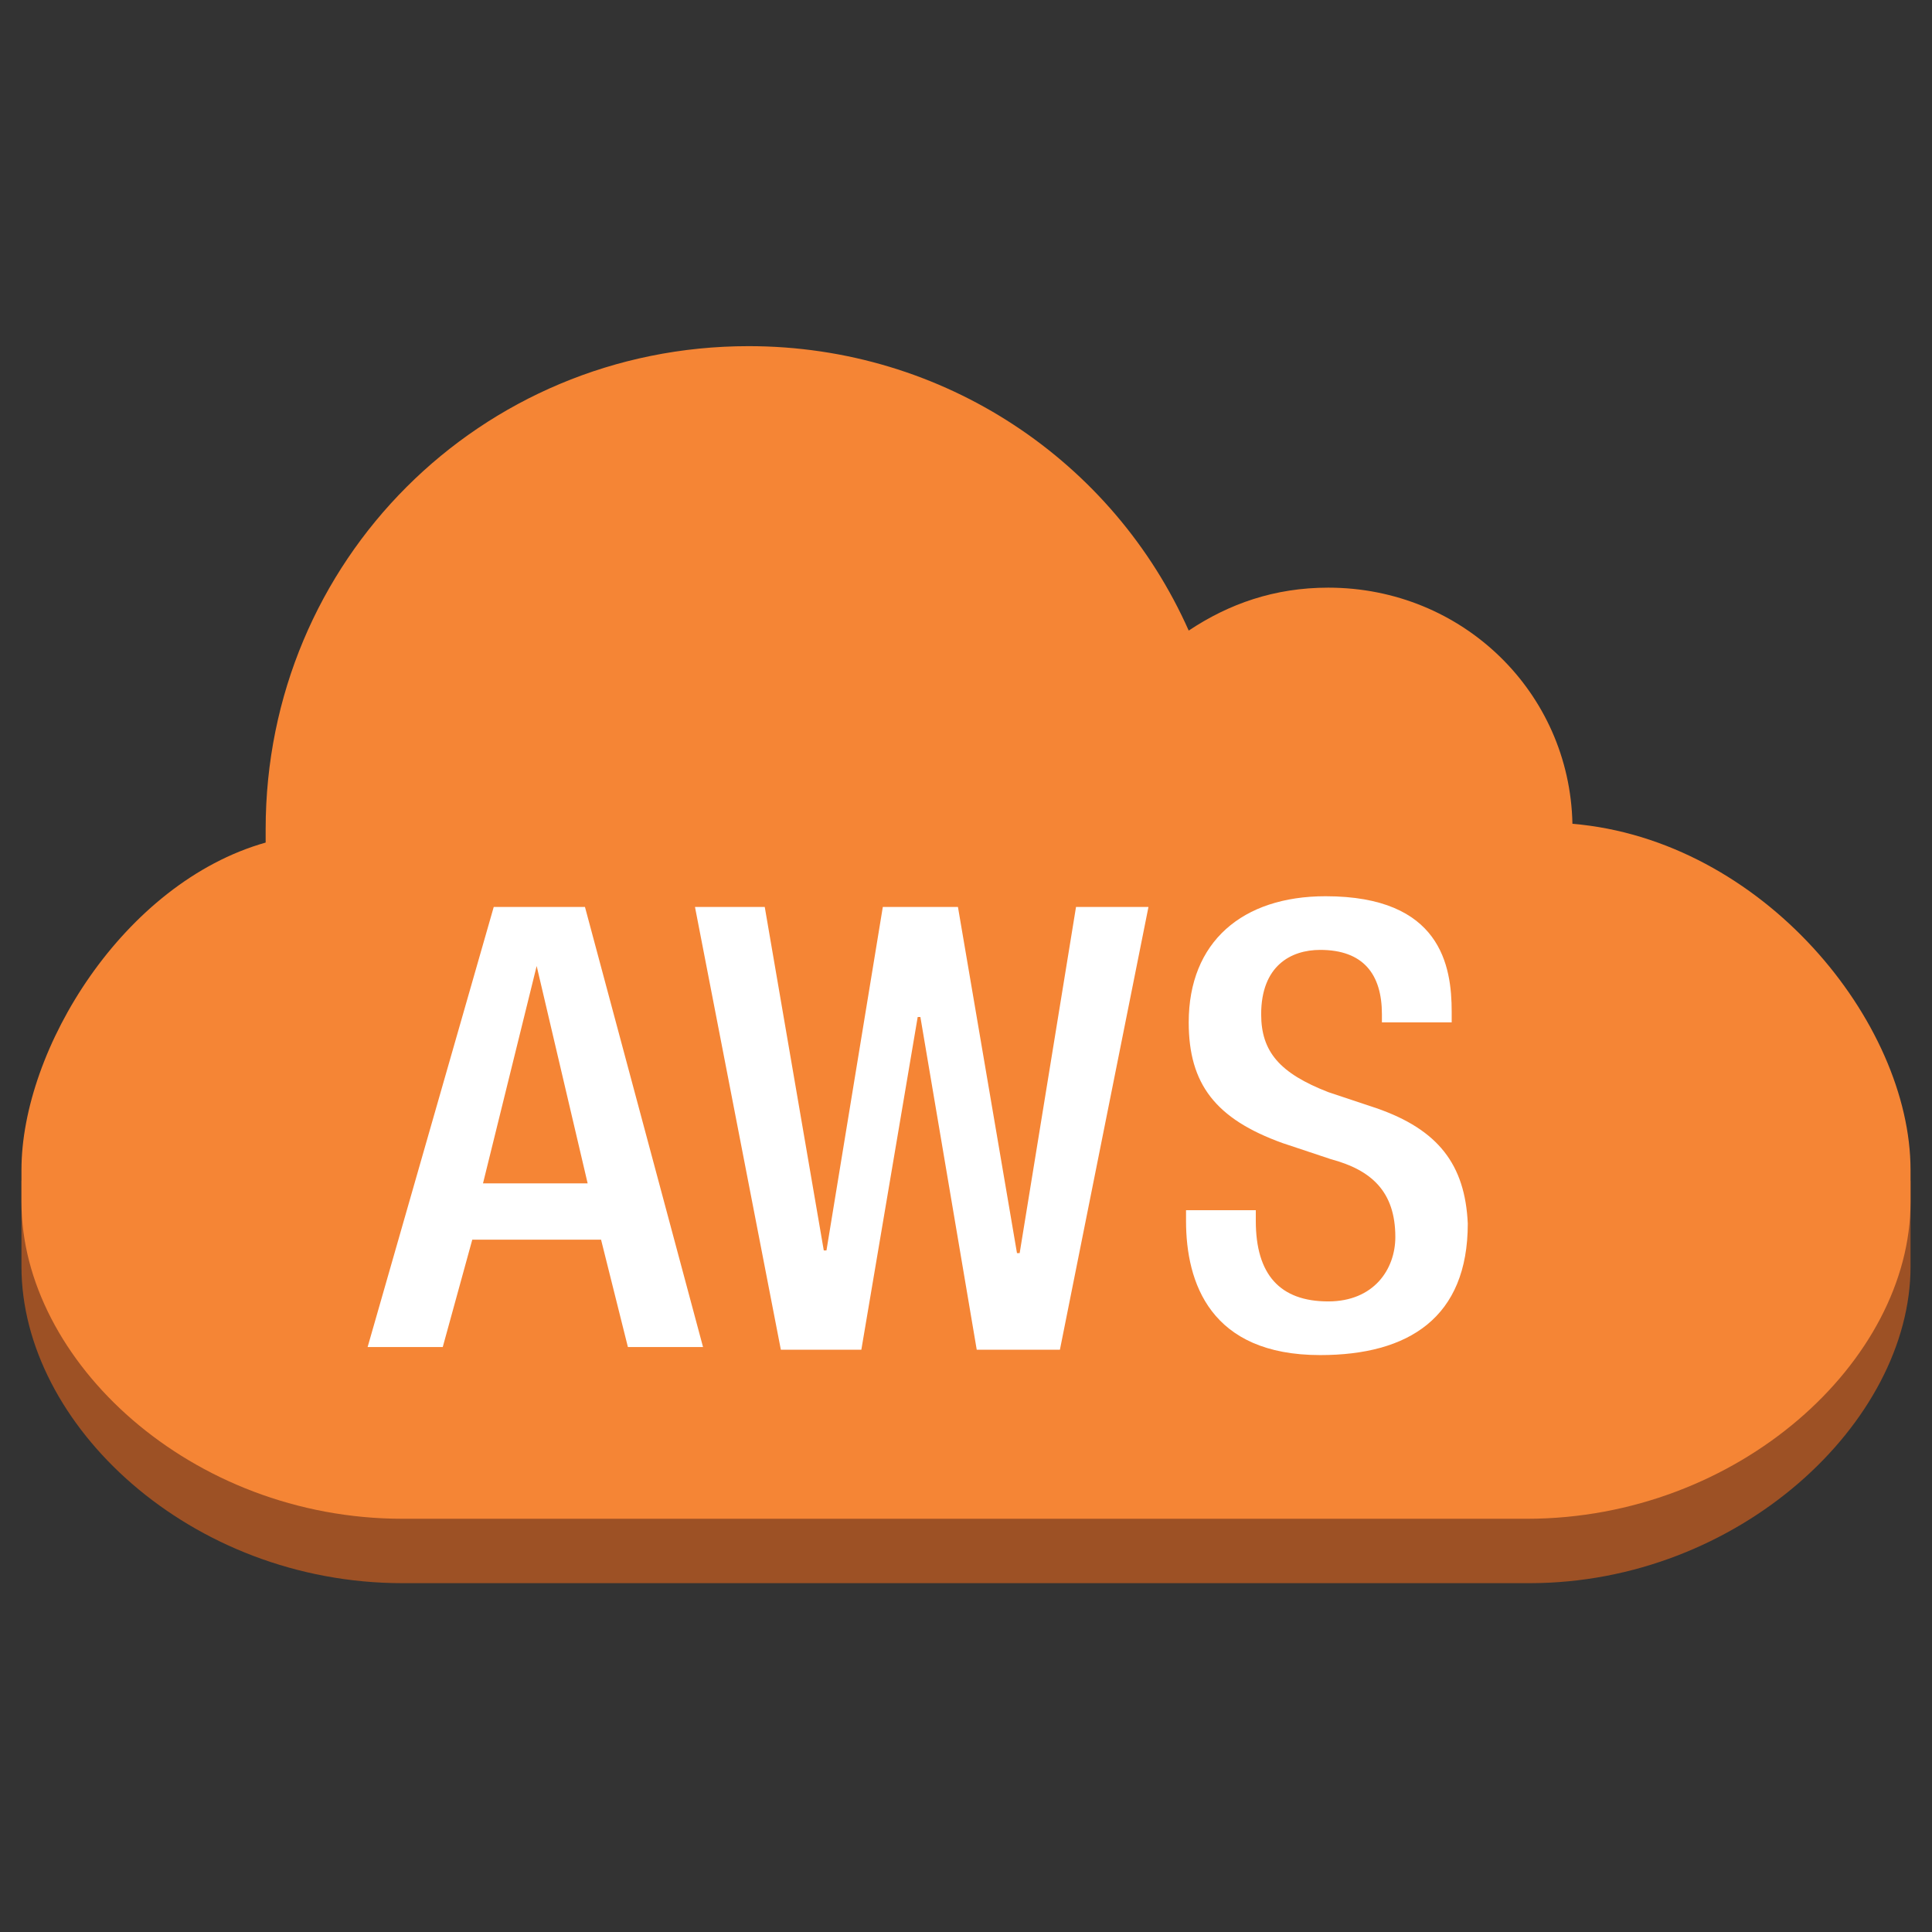<?xml version="1.0" encoding="utf-8"?>
<!-- Generator: Adobe Illustrator 19.1.0, SVG Export Plug-In . SVG Version: 6.00 Build 0)  -->
<svg version="1.1" id="Layer_1" xmlns="http://www.w3.org/2000/svg" xmlns:xlink="http://www.w3.org/1999/xlink" x="0px" y="0px" width="16px"
	 height="16px"
	 viewBox="14 14 72 72" style="enable-background:new 0 0 100 100;" xml:space="preserve">
<rect x="14" y="14" width="72" height="72" fill="#333333" stroke="none"/>
<style type="text/css">
	.st0{fill:#9D5125;}
	.st1{fill:#F58535;}
	.st2{fill:#4F4F4F;}
	.st3{fill:#7D7C7C;}
	.st4{clip-path:url(#SVGID_2_);fill:#4F4F4F;}
	.st5{fill:#FFFFFF;}
	.st6{fill:none;}
	.st7{fill:#D2D3D3;}
	.st8{clip-path:url(#SVGID_4_);fill:#4F4F4F;}
	.st9{fill:none;stroke:#FFFFFF;stroke-miterlimit:10;}
</style>
<path class="st0" d="M85.2,58v3.2C85.2,67,78.8,73,71,73H29c-7.9,0-14.2-5.9-14.2-11.8V58H85.2z"/>
<path class="st1" d="M41.9,26.9c7.3,0,13.6,4.3,16.4,10.6c1.5-1,3.2-1.6,5.2-1.6c5,0,9,3.9,9.1,8.8c7.1,0.6,12.6,7.4,12.6,12.9v1.2
	c0,5.9-6.4,11.8-14.3,11.8H29c-7.9,0-14.2-5.9-14.2-11.8v-1.2c0-4.5,3.8-10.7,9.1-12.2c0-0.2,0-0.3,0-0.5
	C23.9,34.9,31.9,26.9,41.9,26.9z"/>
<path class="st5" d="M32.4,47.8l-4.7,16.4h2.8l1.1-4h4.8l1,4h2.8l-4.4-16.4H32.4z M32,58.1l2-8.1h0l1.9,8.1H32z"/>
<polygon class="st5" points="52,60.7 51.9,60.7 49.7,47.8 46.9,47.8 44.8,60.6 44.7,60.6 42.5,47.8 39.9,47.8 43.1,64.3 46.1,64.3 
	48.2,51.9 48.3,51.9 50.4,64.3 53.5,64.3 56.8,47.8 54.1,47.8 "/>
<path class="st5" d="M65.3,55.3l-1.8-0.6C61.7,54,61,53.2,61,51.8c0-1.8,1.1-2.4,2.2-2.4c1.6,0,2.3,0.9,2.3,2.4v0.3h2.6v-0.4
	c0-1.7-0.4-4.3-4.7-4.3c-3.1,0-5.1,1.7-5.1,4.7c0,2.3,1,3.6,3.5,4.5l1.8,0.6c1.5,0.4,2.4,1.2,2.4,2.9c0,1.2-0.8,2.4-2.5,2.4
	c-1.8,0-2.7-1-2.7-3v-0.4h-2.6v0.4c0,2.3,0.9,5,5,5c3.3,0,5.5-1.4,5.5-4.9C68.6,57.4,67.6,56.1,65.3,55.3z"/>
</svg>
